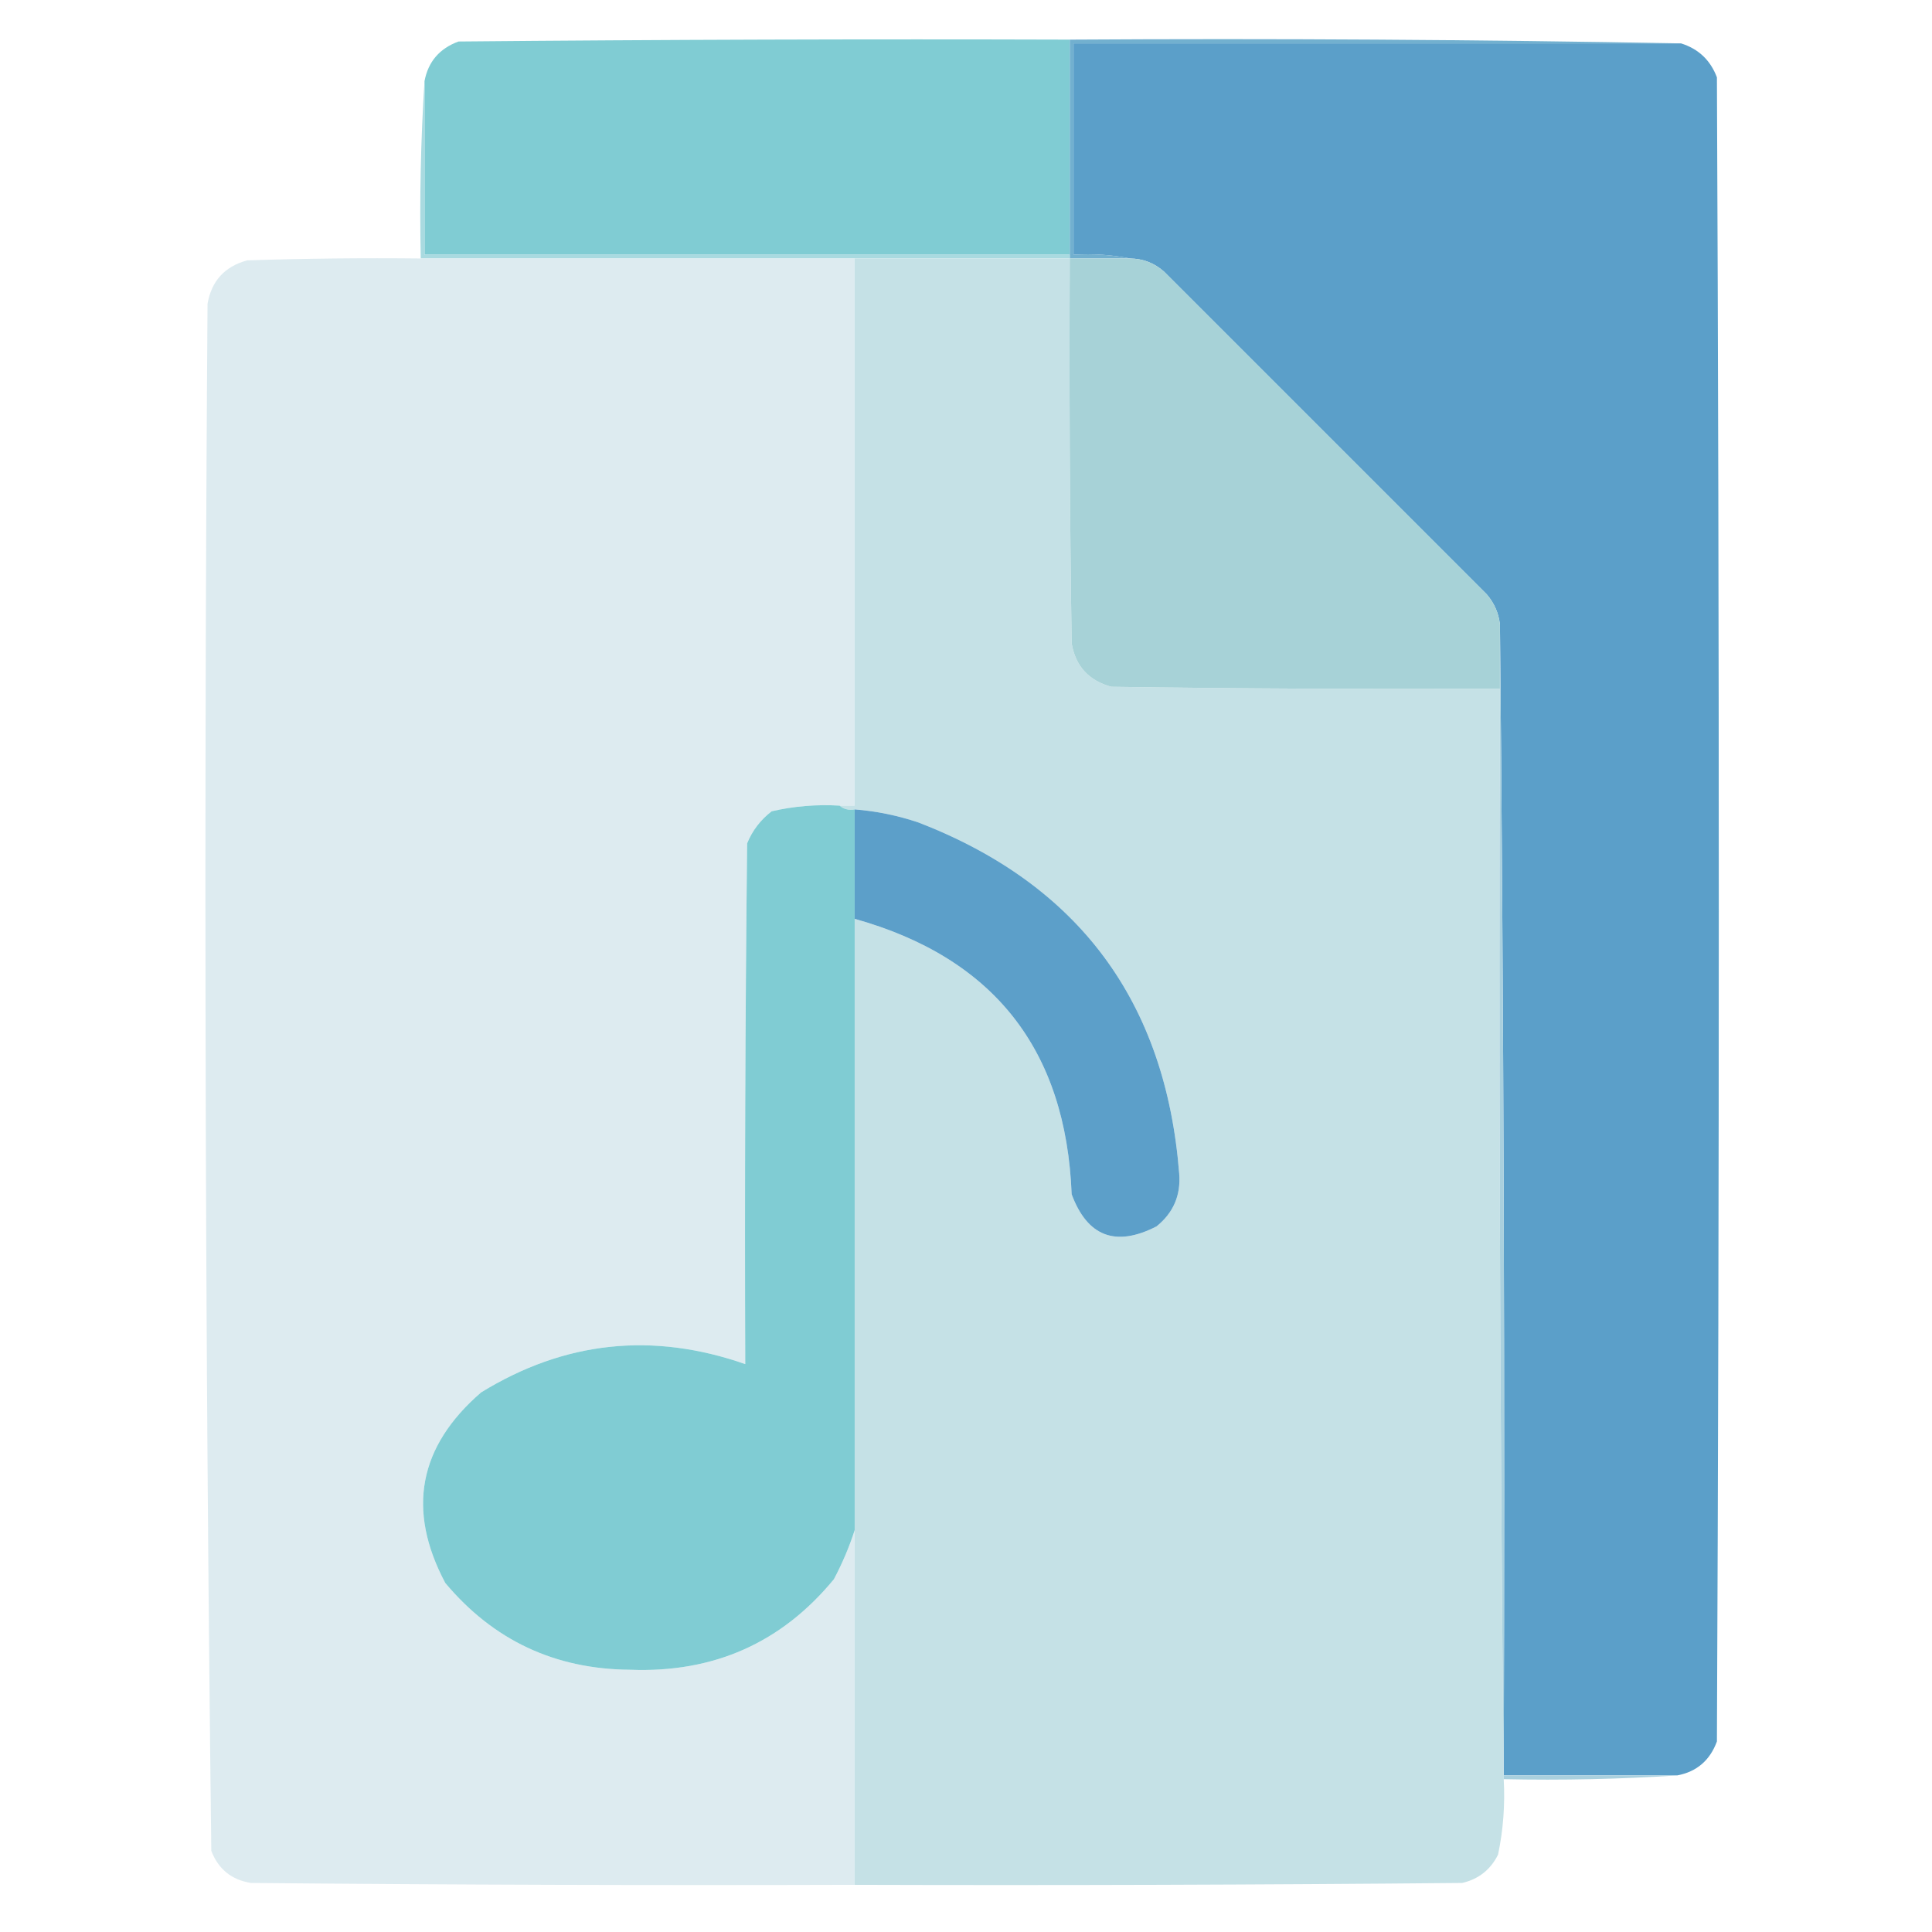 <?xml version="1.0" encoding="UTF-8"?>
<!DOCTYPE svg PUBLIC "-//W3C//DTD SVG 1.1//EN" "http://www.w3.org/Graphics/SVG/1.1/DTD/svg11.dtd">
<svg xmlns="http://www.w3.org/2000/svg" version="1.1" width="512px" height="512px" style="shape-rendering:geometricPrecision; text-rendering:geometricPrecision; image-rendering:optimizeQuality; fill-rule:evenodd; clip-rule:evenodd" xmlns:xlink="http://www.w3.org/1999/xlink">
<g><path style="opacity:1" fill="#80ccd3" d="M 283.5,10.5 C 283.5,29.5 283.5,48.5 283.5,67.5C 226.5,67.5 169.5,67.5 112.5,67.5C 112.5,52.167 112.5,36.833 112.5,21.5C 113.473,16.353 116.473,12.853 121.5,11C 175.499,10.5 229.499,10.333 283.5,10.5 Z"/></g>
<g><path style="opacity:1" fill="#72b0cf" d="M 283.5,10.5 C 337.669,10.168 391.669,10.501 445.5,11.5C 391.833,11.5 338.167,11.5 284.5,11.5C 284.5,30.167 284.5,48.833 284.5,67.5C 289.695,67.18 294.695,67.513 299.5,68.5C 294.167,68.5 288.833,68.5 283.5,68.5C 283.5,68.167 283.5,67.833 283.5,67.5C 283.5,48.5 283.5,29.5 283.5,10.5 Z"/></g>
<g><path style="opacity:1" fill="#5b9fc9" d="M 445.5,11.5 C 450.115,12.948 453.282,15.948 455,20.5C 455.667,167.5 455.667,314.5 455,461.5C 453.147,466.527 449.647,469.527 444.5,470.5C 429.167,470.5 413.833,470.5 398.5,470.5C 398.833,368.665 398.499,266.999 397.5,165.5C 397.159,162.484 395.993,159.818 394,157.5C 365.5,129 337,100.5 308.5,72C 305.928,69.713 302.928,68.546 299.5,68.5C 294.695,67.513 289.695,67.18 284.5,67.5C 284.5,48.833 284.5,30.167 284.5,11.5C 338.167,11.5 391.833,11.5 445.5,11.5 Z"/></g>
<g><path style="opacity:1" fill="#a9dae0" d="M 112.5,21.5 C 112.5,36.833 112.5,52.167 112.5,67.5C 169.5,67.5 226.5,67.5 283.5,67.5C 283.5,67.833 283.5,68.167 283.5,68.5C 264.5,68.5 245.5,68.5 226.5,68.5C 188.167,68.5 149.833,68.5 111.5,68.5C 111.17,52.658 111.504,36.991 112.5,21.5 Z"/></g>
<g><path style="opacity:0.991" fill="#ddebf0" d="M 111.5,68.5 C 149.833,68.5 188.167,68.5 226.5,68.5C 226.5,116.833 226.5,165.167 226.5,213.5C 225.167,213.5 223.833,213.5 222.5,213.5C 216.407,213.139 210.407,213.639 204.5,215C 201.538,217.287 199.371,220.12 198,223.5C 197.5,269.499 197.333,315.499 197.5,361.5C 172.921,352.914 149.588,355.414 127.5,369C 110.908,383.349 107.741,400.182 118,419.5C 130.724,434.693 147.057,442.36 167,442.5C 189.13,443.362 207.13,435.362 221,418.5C 223.265,414.212 225.098,409.879 226.5,405.5C 226.5,436.833 226.5,468.167 226.5,499.5C 173.166,499.667 119.832,499.5 66.5,499C 61.369,498.184 57.869,495.351 56,490.5C 54.34,353.876 54.007,217.209 55,80.5C 56.053,74.447 59.553,70.613 65.5,69C 80.83,68.5 96.163,68.333 111.5,68.5 Z"/></g>
<g><path style="opacity:1" fill="#c5e1e6" d="M 226.5,68.5 C 245.5,68.5 264.5,68.5 283.5,68.5C 283.333,102.502 283.5,136.502 284,170.5C 285.025,176.528 288.525,180.361 294.5,182C 328.832,182.5 363.165,182.667 397.5,182.5C 397.167,279.001 397.501,375.335 398.5,471.5C 398.877,478.257 398.377,484.924 397,491.5C 395.01,495.49 391.843,497.99 387.5,499C 333.834,499.5 280.168,499.667 226.5,499.5C 226.5,468.167 226.5,436.833 226.5,405.5C 226.5,351.5 226.5,297.5 226.5,243.5C 263.337,253.813 282.504,278.146 284,316.5C 288.183,327.724 295.683,330.557 306.5,325C 310.969,321.395 312.969,316.728 312.5,311C 308.907,265.437 285.907,234.437 243.5,218C 237.97,216.127 232.303,214.961 226.5,214.5C 224.901,214.768 223.568,214.434 222.5,213.5C 223.833,213.5 225.167,213.5 226.5,213.5C 226.5,165.167 226.5,116.833 226.5,68.5 Z"/></g>
<g><path style="opacity:1" fill="#a7d2d7" d="M 283.5,68.5 C 288.833,68.5 294.167,68.5 299.5,68.5C 302.928,68.546 305.928,69.713 308.5,72C 337,100.5 365.5,129 394,157.5C 395.993,159.818 397.159,162.484 397.5,165.5C 397.5,171.167 397.5,176.833 397.5,182.5C 363.165,182.667 328.832,182.5 294.5,182C 288.525,180.361 285.025,176.528 284,170.5C 283.5,136.502 283.333,102.502 283.5,68.5 Z"/></g>
<g><path style="opacity:1" fill="#a9d0de" d="M 397.5,165.5 C 398.499,266.999 398.833,368.665 398.5,470.5C 413.833,470.5 429.167,470.5 444.5,470.5C 429.342,471.496 414.009,471.83 398.5,471.5C 397.501,375.335 397.167,279.001 397.5,182.5C 397.5,176.833 397.5,171.167 397.5,165.5 Z"/></g>
<g><path style="opacity:1" fill="#80ccd3" d="M 222.5,213.5 C 223.568,214.434 224.901,214.768 226.5,214.5C 226.5,224.167 226.5,233.833 226.5,243.5C 226.5,297.5 226.5,351.5 226.5,405.5C 225.098,409.879 223.265,414.212 221,418.5C 207.13,435.362 189.13,443.362 167,442.5C 147.057,442.36 130.724,434.693 118,419.5C 107.741,400.182 110.908,383.349 127.5,369C 149.588,355.414 172.921,352.914 197.5,361.5C 197.333,315.499 197.5,269.499 198,223.5C 199.371,220.12 201.538,217.287 204.5,215C 210.407,213.639 216.407,213.139 222.5,213.5 Z"/></g>
<g><path style="opacity:1" fill="#5c9fc9" d="M 226.5,214.5 C 232.303,214.961 237.97,216.127 243.5,218C 285.907,234.437 308.907,265.437 312.5,311C 312.969,316.728 310.969,321.395 306.5,325C 295.683,330.557 288.183,327.724 284,316.5C 282.504,278.146 263.337,253.813 226.5,243.5C 226.5,233.833 226.5,224.167 226.5,214.5 Z"/></g>
</svg>
